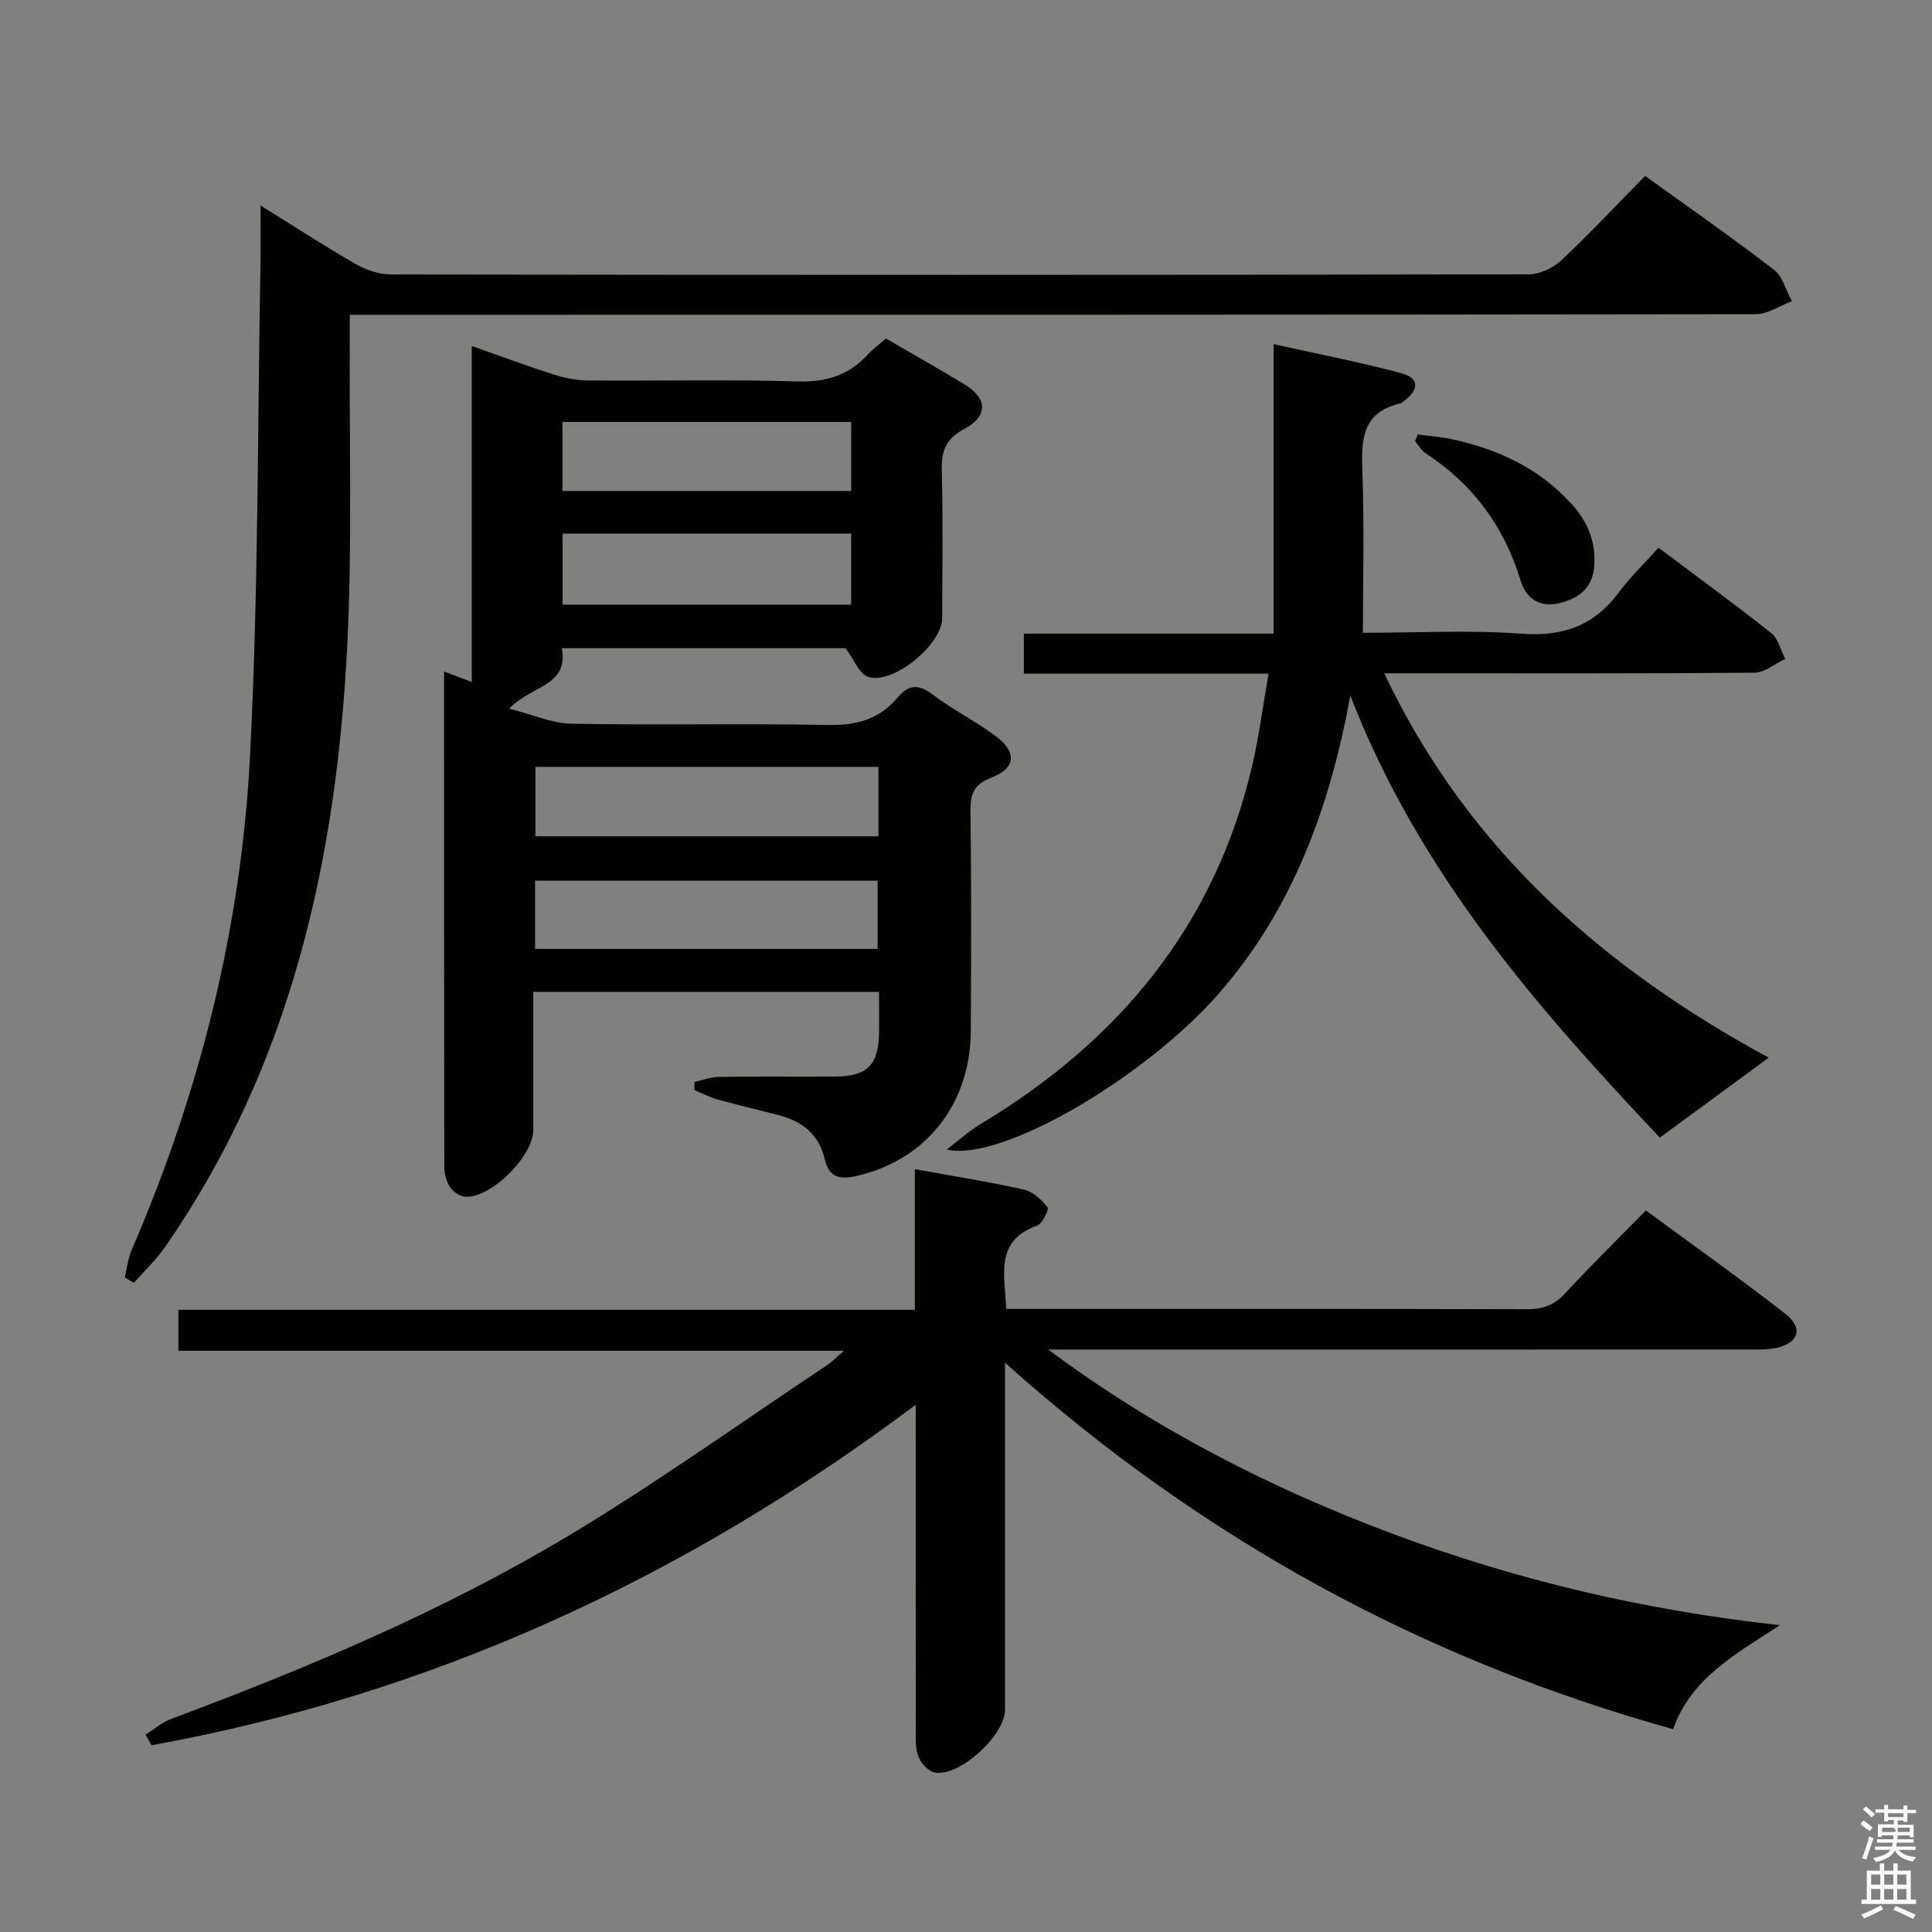 <svg enable-background="new 0 0 400 400" viewBox="0 0 400 400" xmlns="http://www.w3.org/2000/svg"><rect x="0" y="0" width="400" height="400" fill="#808080" stroke="none"/><path d="m385.2 377.6.6-.7c.6.4 1.3.9 1.9 1.5l-.6.7c-.8-.5-1.4-1-1.9-1.5zm.3 7.1c.6-1.4 1.1-2.9 1.5-4.5.3.1.6.3.9.4-.5 1.4-1 2.9-1.5 4.4zm.2-10.1.6-.6c.7.5 1.3 1.1 1.9 1.6l-.7.7c-.6-.6-1.2-1.2-1.8-1.7zm8.4-.8h.8v.9h1.8v.7h-1.8v1.8h-.8v-.3h-1.2v.9h3.3v2.6h-.8v-.4h-2.5c0 .3 0 .6-.1.8h3.4v.7h-3.5c0 .3-.1.6-.1.8h4v.7h-3.5c.7.9 1.9 1.3 3.6 1.5-.2.2-.4.5-.6.9-1.9-.3-3.2-1.1-3.8-2.3-.5 1.1-1.8 2-3.9 2.4-.2-.3-.4-.5-.6-.8 1.9-.4 3.1-.9 3.6-1.7h-3.2v-.7h3.5c.1-.2.1-.5.2-.8h-3.3v-.7h3.4c0-.2 0-.5 0-.8h-2.4v.3h-.8v-2.6h3.3v-.9h-1.2v.3h-.8v-1.8h-1.8v-.7h1.8v-.9h.8v.9h3.2zm-4.4 5.5h2.4c1-.3 0-.6 0-.9h-2.4zm1.2-3.1h3.2v-.8h-3.2zm4.4 2.2h-2.4v.9h2.5v-.9z" fill="#fafafb"/><path d="m389.2 385.8h.9v1.5h1.9v-1.5h.9v1.5h2.7v6h1.1v.9h-11.3v-.9h1.1v-6h2.7zm.2 8.7.5.8c-1.2.6-2.5 1.3-4 1.9-.2-.3-.3-.6-.6-.8 1.6-.6 3-1.3 4.1-1.9zm-2-4.3h1.9v-2.1h-1.9zm0 3.1h1.9v-2.2h-1.9zm2.7-3.1h1.9v-2.1h-1.9zm0 3.1h1.9v-2.2h-1.9zm2.4 1.3c1.4.6 2.7 1.2 4.1 1.8l-.5.9c-1.5-.7-2.8-1.4-4.1-1.9zm2.2-6.5h-1.9v2.1h1.9zm-1.9 5.2h1.9v-2.2h-1.9z" fill="#fafafb"/><g fill="#010100"><path d="m30.13 359.15c1.74-1.1 3.36-2.54 5.25-3.24 28.39-10.61 56.31-22.36 82.32-37.95 18.37-11.02 35.83-23.54 53.69-35.42.81-.54 1.49-1.27 3.34-2.87-46.64 0-92.05 0-137.79 0 0-3.2 0-5.62 0-8.49h152.47c0-9.81 0-19.2 0-29.11 8 1.45 15.31 2.59 22.53 4.21 1.88.42 3.71 2.1 4.94 3.68.37.47-1.09 3.42-2.21 3.82-8.68 3.08-6.71 10.03-6.32 17.22h5.22c34.16 0 68.33-.04 102.49.06 3.22.01 5.63-.75 7.88-3.18 5.31-5.74 10.9-11.23 16.82-17.27 9.87 7.27 19.61 14.16 29 21.5 3.62 2.83 2.59 5.94-1.91 6.94-1.92.43-3.97.35-5.97.35-46.5.02-92.99.01-139.49.01-1.79 0-3.58 0-5.36 0 22.13 16.48 46.19 28.79 71.69 38.29 25.34 9.44 51.5 15.66 79.79 18.78-9.45 6.16-18.37 10.99-22.11 21.52-51.71-14.38-97.47-39.28-138.33-75.87v6.37c0 21.83.01 43.66 0 65.49 0 5.3-9.42 13.94-14.54 12.99-1.36-.25-2.98-2.05-3.46-3.48-.66-1.98-.46-4.28-.46-6.44-.03-19.83-.02-39.66-.02-59.49 0-1.78 0-3.57 0-6.72-48.08 36.02-100.23 59.97-158.19 70.48-.42-.72-.85-1.45-1.27-2.18z"/><path d="m91.94 139.02c2.16.82 3.65 1.38 5.73 2.18 0-23.25 0-45.96 0-69.57 6.05 2.13 11.38 4.13 16.8 5.86 2.33.74 4.84 1.26 7.27 1.28 14.49.12 28.99-.23 43.47.2 5.97.18 10.63-1.34 14.56-5.67 1-1.1 2.24-1.98 3.67-3.21 5.33 3.11 10.78 6.18 16.14 9.42 4.89 2.95 5.1 6.61 0 9.34-3.91 2.09-4.69 4.65-4.59 8.66.26 10.15.1 20.32.08 30.48-.01 5.48-10.3 13.92-15.38 12.12-1.8-.64-2.81-3.47-4.63-5.9-18.81 0-38.56 0-58.74 0 1.46 7.89-6.28 7.65-10.91 12.51 4.91 1.24 8.89 3.05 12.9 3.12 17.65.32 35.32-.09 52.97.26 5.92.12 10.71-1.1 14.54-5.67 2.13-2.55 4.22-2.95 7.18-.7 4.22 3.21 9.07 5.59 13.29 8.79 4.31 3.26 3.99 6.54-1.05 8.49-3.74 1.44-4.35 3.5-4.31 7.06.19 15.16.15 30.32.06 45.48-.09 15.27-9.57 26.92-24.04 30-3.39.72-5.4-.01-6.22-3.63-1.1-4.84-4.43-7.66-9.11-8.92-4.33-1.16-8.7-2.16-13.02-3.36-1.66-.46-3.21-1.29-4.81-1.95 0-.56 0-1.12-.01-1.68 1.66-.37 3.32-1.03 4.99-1.05 7.99-.11 15.99-.02 23.99-.06 6.87-.04 9.19-2.41 9.24-9.35.02-2.63 0-5.27 0-8.2-23.82 0-47.23 0-71.59 0v10.63c0 6 .01 11.99 0 17.99-.01 5.39-8.7 14.09-14.04 13.81-1.13-.06-2.55-1.04-3.2-2.01-.77-1.16-1.17-2.79-1.18-4.21-.06-33.96-.05-67.94-.05-102.54zm89.93 19.75c-23.93 0-47.43 0-71.02 0v14.37h71.02c0-4.9 0-9.37 0-14.37zm-71.09 37.69h70.92c0-4.95 0-9.53 0-14.12-23.82 0-47.34 0-70.92 0zm5.69-85.99v14.72h59.75c0-5.14 0-9.87 0-14.72-20.06 0-39.76 0-59.75 0zm-.02-8.82h59.78c0-4.81 0-9.52 0-14.28-20.09 0-39.81 0-59.78 0z"/><path d="m25.84 264.5c.46-1.92.65-3.96 1.43-5.75 14.12-32.62 22.66-66.74 24.49-102.13 1.75-33.9 1.54-67.89 2.17-101.85.07-3.77.01-7.54.01-12.23 7.05 4.38 13.27 8.44 19.7 12.12 2.18 1.25 4.9 2.17 7.38 2.17 78.5.11 156.99.12 235.49-.03 2.29 0 5.07-1.33 6.78-2.94 5.93-5.56 11.48-11.51 17.31-17.44 9.24 6.66 18.1 12.82 26.65 19.4 1.84 1.41 2.52 4.32 3.73 6.54-2.49.94-4.98 2.69-7.47 2.69-94.66.14-189.32.12-283.98.12-2.13 0-4.27 0-7.11 0 0 2.39.01 4.33 0 6.28-.11 20.5.5 41.03-.49 61.48-2.18 44.79-11.61 87.59-37.75 125.24-1.86 2.68-4.29 4.96-6.46 7.42-.64-.36-1.26-.72-1.88-1.09z"/><path d="m366.2 218.98c-7.19 5.28-14.55 10.68-22.55 16.55-24.91-26.39-49.72-54.43-64.08-91.51-4.3 23.4-11.96 43.99-26.89 61.3-14.98 17.35-45.14 35.33-56.69 32.68 2.75-2.09 4.72-3.89 6.96-5.24 28.68-17.21 48.55-41.12 56.29-74.17 1.42-6.08 2.21-12.31 3.4-19.12-17.42 0-33.85 0-50.66 0 0-2.92 0-5.33 0-8.28h51.7c0-19.92 0-39.33 0-59.94 9.38 2.09 18.08 3.76 26.6 6.06 3.76 1.02 3.36 3.58.4 5.72-.27.19-.54.45-.84.53-8.13 1.89-7.99 7.89-7.76 14.5.38 10.78.1 21.58.1 32.95 11.26 0 22.08-.6 32.8.19 8.62.64 15.09-1.67 20.21-8.58 2.36-3.19 5.27-5.96 8.19-9.22 8.3 6.23 15.94 11.8 23.34 17.68 1.46 1.16 1.96 3.54 2.9 5.35-2.12.99-4.23 2.82-6.35 2.84-23.5.21-47 .13-70.49.13-1.77 0-3.55 0-6.19 0 17.52 36.96 46.07 61.4 79.61 79.58z"/><path d="m293.52 89.95c2.34.32 4.72.48 7.02.97 9.64 2.07 18.23 6.05 24.95 13.56 3.28 3.66 4.95 7.76 4.58 12.71-.34 4.57-3.19 6.73-7.25 7.69-4.19 1-6.91-1.07-8.05-4.83-3.38-11.13-9.86-19.82-19.58-26.18-.9-.59-1.48-1.67-2.22-2.52.2-.46.37-.93.55-1.4z"/></g></svg>